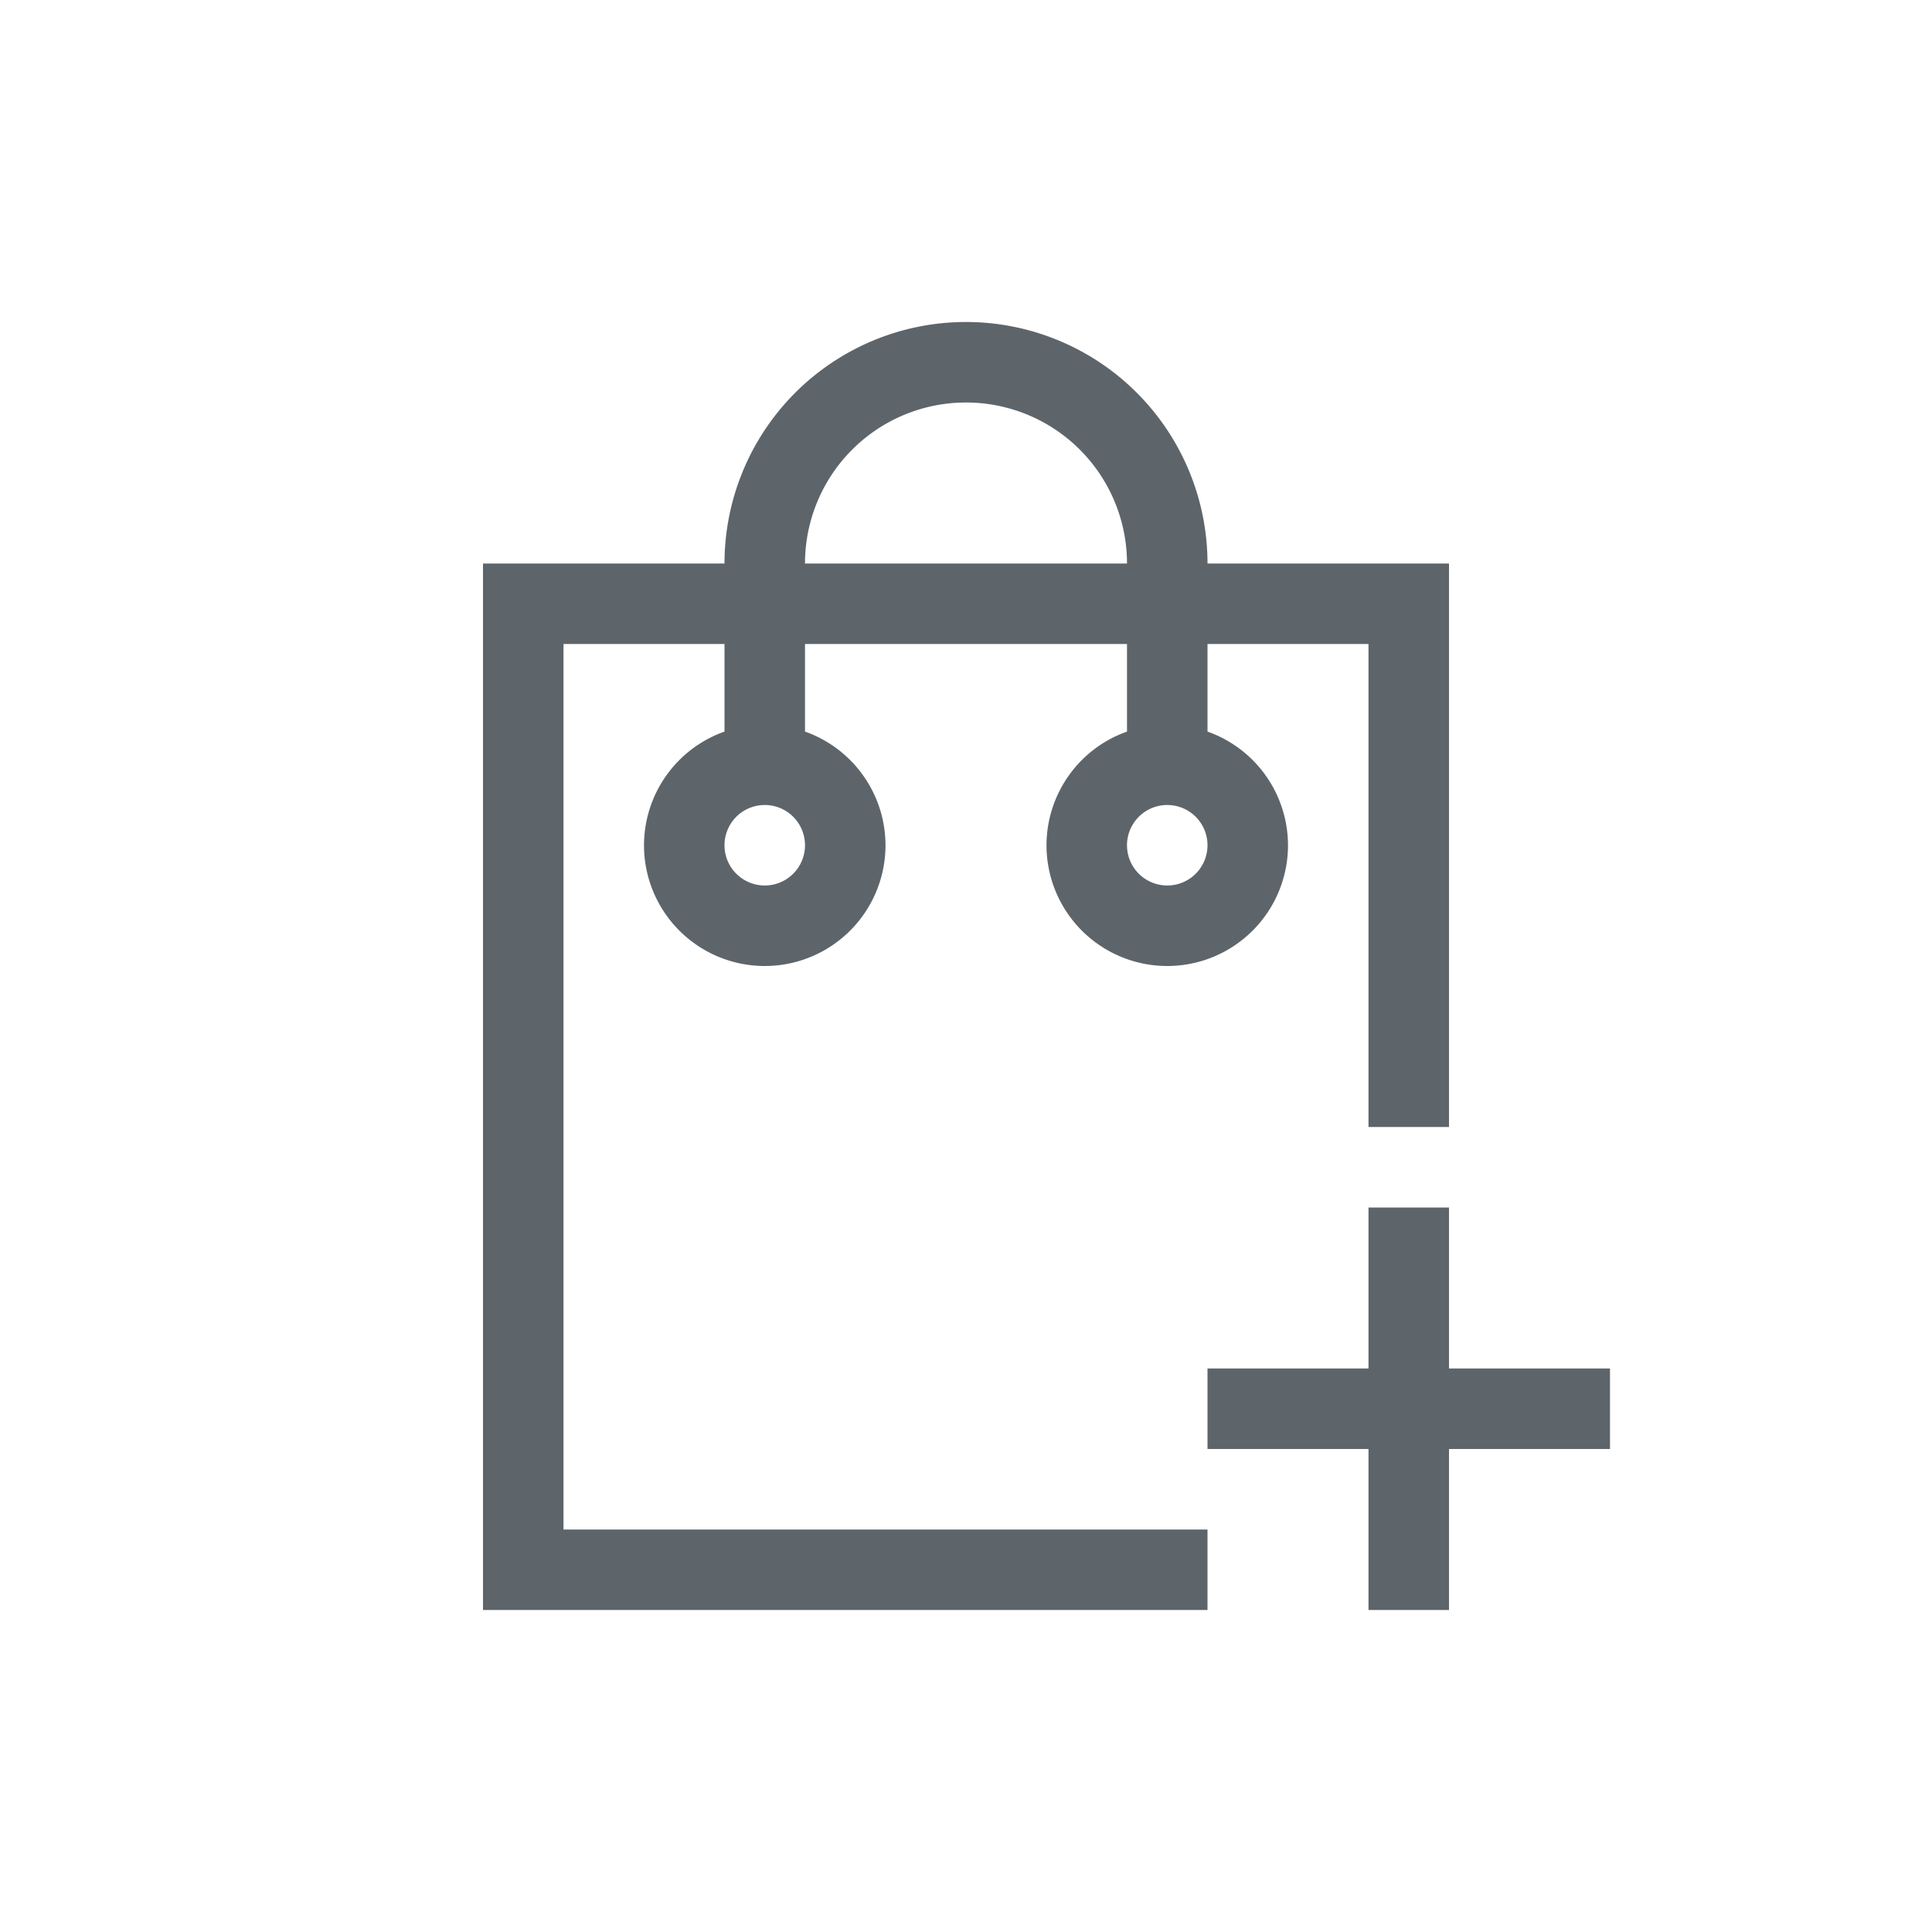 <svg xmlns="http://www.w3.org/2000/svg" viewBox="0 0 24 24" width="24" height="24">
  <defs id="defs3051">
    <style type="text/css" id="current-color-scheme">
      .ColorScheme-Text {
        color:#5d656b;
      }
      </style>
  </defs>
  <g transform="translate(1,1)">
    <path style="fill:currentColor;fill-opacity:1;stroke:none" d="M 11 3 A 3 3 0 0 0 8 6 L 5 6 L 5 7 L 5 18 L 5 19 L 14 19 L 14 18 L 6 18 L 6 7 L 8 7 L 8 8.088 A 1.5 1.5 0 0 0 7 9.5 A 1.5 1.5 0 0 0 8.5 11 A 1.5 1.5 0 0 0 10 9.5 A 1.5 1.5 0 0 0 9 8.088 L 9 7 L 13 7 L 13 8.088 A 1.5 1.5 0 0 0 12 9.5 A 1.5 1.5 0 0 0 13.5 11 A 1.5 1.5 0 0 0 15 9.5 A 1.5 1.5 0 0 0 14 8.088 L 14 7 L 16 7 L 16 13 L 17 13 L 17 7 L 17 6 L 14 6 A 3 3 0 0 0 11 3 z M 11 4 A 2 2 0 0 1 13 6 L 9 6 A 2 2 0 0 1 11 4 z M 8.5 9 A 0.5 0.5 0 0 1 9 9.5 A 0.5 0.5 0 0 1 8.5 10 A 0.5 0.5 0 0 1 8 9.5 A 0.5 0.5 0 0 1 8.5 9 z M 13.5 9 A 0.5 0.5 0 0 1 14 9.5 A 0.5 0.5 0 0 1 13.5 10 A 0.5 0.5 0 0 1 13 9.5 A 0.5 0.5 0 0 1 13.5 9 z M 16 14 L 16 16 L 14 16 L 14 17 L 16 17 L 16 19 L 17 19 L 17 17 L 19 17 L 19 16 L 17 16 L 17 14 L 16 14 z " class="ColorScheme-Text"/>
  </g>
</svg>
